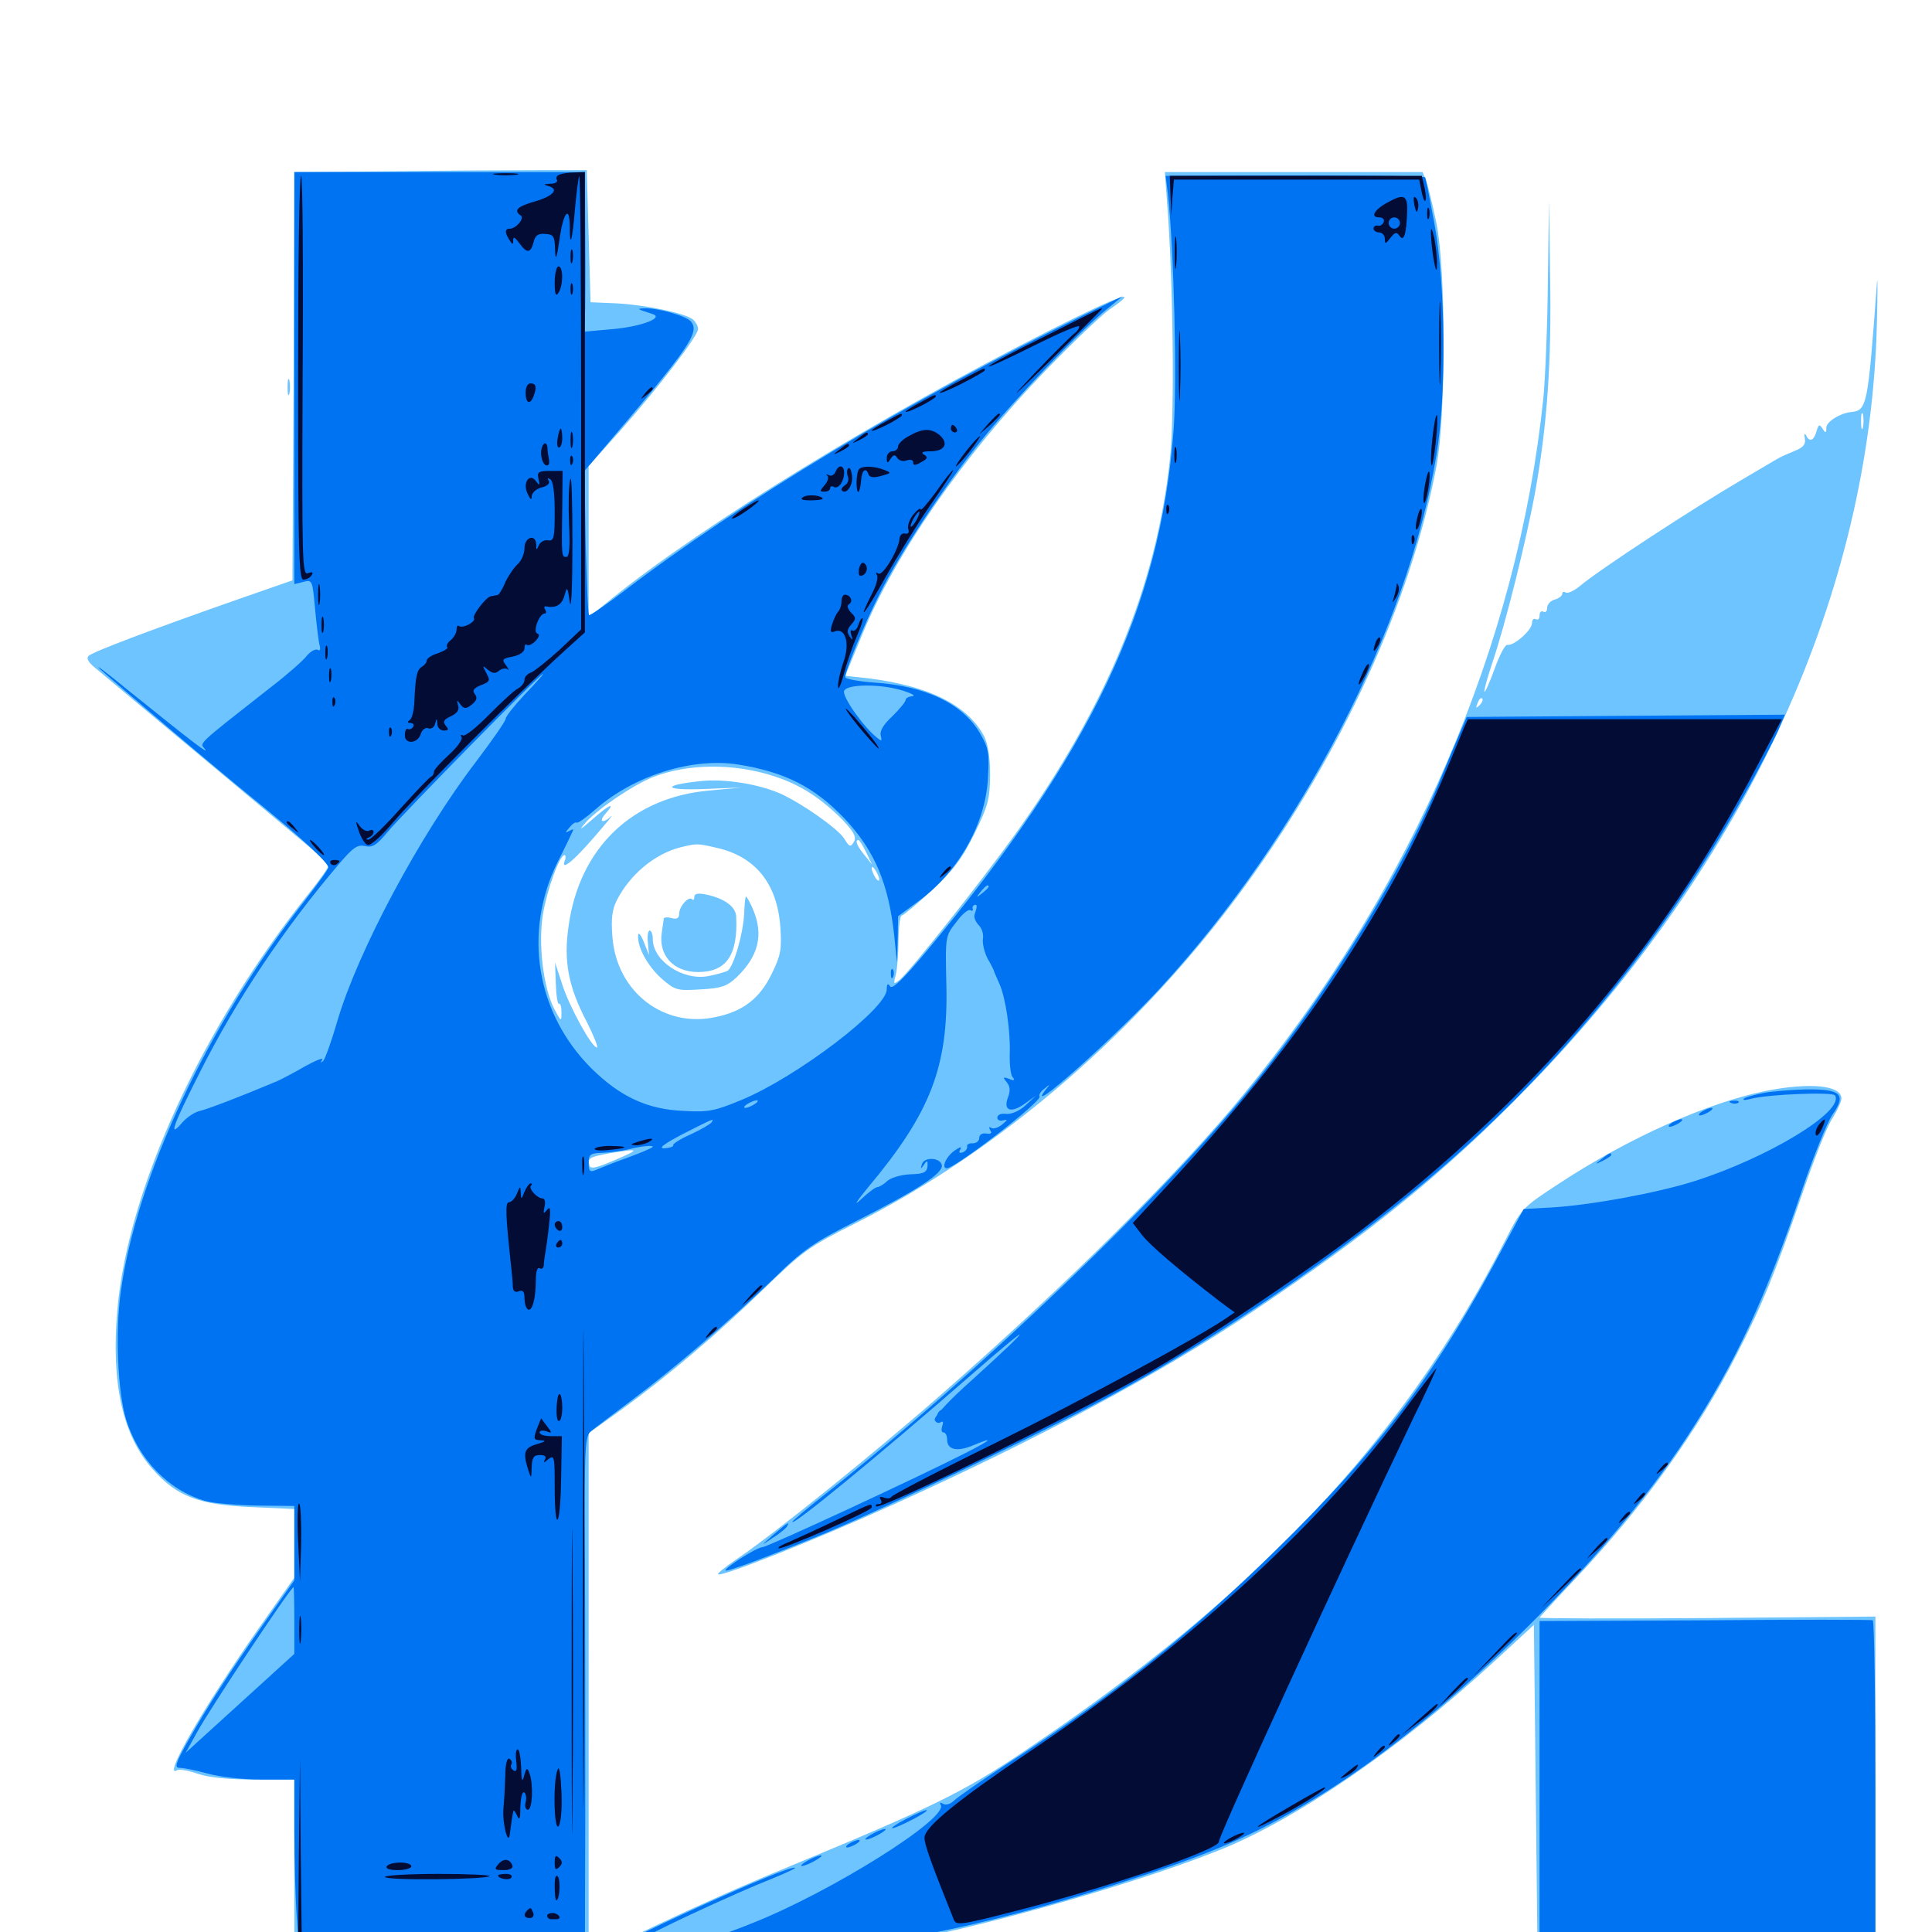 <svg xmlns="http://www.w3.org/2000/svg" viewBox="0 -1000 1000 1000">
	<path fill="#6dc4ff" d="M202.734 -911.328L152.344 -910.938L151.953 -805.273L151.367 -699.609L121.094 -689.062C77.734 -673.828 48.242 -662.695 45.898 -660.547C44.531 -659.375 45.703 -657.227 49.023 -654.492C67.188 -639.258 151.172 -569.141 159.766 -561.914C165.234 -557.227 169.922 -552.539 169.922 -551.758C169.922 -550.781 165.43 -544.531 159.961 -537.695C104.688 -468.555 66.211 -384.766 60.742 -322.07C57.422 -284.18 63.477 -256.836 79.102 -239.453C91.602 -225.391 102.93 -221.094 130.469 -219.922L152.344 -218.945V-201.172V-183.398L133.789 -157.031C104.883 -115.625 83.594 -78.711 91.797 -83.789C92.773 -84.375 97.656 -83.594 102.539 -81.836C108.398 -79.883 118.555 -78.906 131.836 -78.906H152.344V-33.008V12.891H228.516H304.688V-122.656V-258.203L321.875 -270.508C347.07 -288.867 371.289 -309.57 395.508 -333.008C415.43 -352.344 418.945 -354.883 442.383 -366.602C518.164 -404.688 591.016 -467.773 644.727 -541.797C694.727 -610.547 730.273 -688.477 743.555 -758.984C748.438 -785.156 748.438 -859.766 743.555 -884.18C741.602 -893.555 739.258 -903.516 738.281 -906.055L736.328 -910.938H669.727H602.93L604.102 -894.922C607.227 -855.469 608.008 -786.328 605.664 -763.477C598.828 -697.07 573.047 -634.57 525 -567.578C506.836 -542.383 471.094 -497.461 465.82 -492.969C462.5 -490.234 462.305 -490.43 463.672 -495.508C464.453 -498.633 465.039 -506.641 465.039 -513.672C465.234 -520.508 465.82 -526.172 466.797 -526.172C467.578 -526.172 474.609 -532.031 482.227 -539.062C493.164 -549.219 497.852 -555.273 504.297 -568.359C511.523 -583.008 512.305 -586.328 512.5 -598.828C512.5 -608.203 511.328 -615.039 509.375 -618.945C500.195 -636.133 478.125 -646.289 442.969 -649.609L437.5 -650.195L446.094 -671.094C463.086 -712.891 498.633 -764.062 540.82 -807.812C554.688 -822.266 569.727 -836.523 574.023 -839.648C591.211 -851.367 580.273 -847.656 543.555 -829.102C457.227 -785.547 364.453 -728.711 316.992 -690.43L304.688 -680.469V-719.727V-758.789L321.289 -777.344C340.82 -799.414 361.328 -826.172 361.328 -829.688C361.328 -831.25 360.156 -833.203 358.789 -834.57C354.688 -837.891 334.18 -842.188 319.336 -842.969L305.664 -843.555L304.688 -877.734L303.711 -911.914H278.32C264.453 -911.914 230.273 -911.719 202.734 -911.328ZM401.172 -598.047C414.453 -593.75 425.391 -586.523 436.328 -575.391C441.992 -569.336 443.359 -566.797 441.992 -564.258C440.234 -561.328 439.648 -561.523 436.914 -566.016C433.398 -571.289 415.625 -583.789 404.297 -589.062C392.969 -594.141 375 -597.07 362.695 -595.703C342.188 -593.555 343.164 -590.82 364.258 -591.602L383.789 -592.383L367.188 -590.82C327.148 -587.305 300 -561.133 294.336 -520.898C291.602 -502.734 294.141 -489.258 303.711 -471.094C307.422 -463.672 309.766 -457.812 308.984 -457.812C306.25 -457.812 294.727 -478.906 291.016 -490.43L287.305 -501.758L287.695 -490.625C287.891 -484.57 288.672 -480.078 289.258 -480.469C290.039 -480.859 290.625 -478.906 290.625 -475.977C290.625 -470.898 290.43 -471.094 286.914 -477.734C281.055 -489.062 278.516 -511.914 281.055 -526.953C283.203 -539.648 289.648 -557.422 292.188 -557.422C292.773 -557.422 292.969 -556.055 292.383 -554.688C290.039 -548.828 296.484 -553.906 307.617 -566.797C313.867 -574.023 317.773 -578.711 316.406 -577.539C311.914 -573.438 309.57 -574.609 313.477 -578.906C319.141 -585.352 315.039 -583.398 306.25 -575.586C300.391 -570.508 299.414 -569.922 302.734 -573.828C308.984 -581.055 327.539 -593.555 337.695 -597.656C355.859 -604.883 380.273 -605.078 401.172 -598.047ZM390.039 -589.453C390.82 -590.039 389.648 -590.625 387.5 -590.43C385.352 -590.43 384.766 -589.844 386.328 -589.258C387.695 -588.672 389.453 -588.867 390.039 -589.453ZM448.242 -558.984L451.367 -552.539L447.461 -557.422C443.555 -562.109 442.383 -565.234 444.336 -565.234C444.727 -565.234 446.68 -562.305 448.242 -558.984ZM371.094 -561.133C391.016 -556.641 402.344 -542.578 403.906 -520.117C404.688 -508.398 404.102 -505.469 399.414 -495.898C393.359 -483.398 384.766 -476.562 370.703 -473.633C343.75 -467.578 319.141 -486.523 316.992 -515.039C316.211 -524.414 316.797 -529.102 319.336 -534.18C326.172 -547.461 339.062 -558.203 352.539 -561.523C360.742 -563.477 361.133 -563.477 371.094 -561.133ZM455.078 -544.727C455.078 -543.75 454.102 -544.141 453.125 -545.703C452.148 -547.266 451.172 -549.609 451.172 -550.586C451.172 -551.758 452.148 -551.172 453.125 -549.609C454.102 -548.047 455.078 -545.898 455.078 -544.727ZM318.359 -399.609C308.398 -395.312 305.469 -394.727 305.078 -396.875C304.102 -400.586 305.078 -401.172 315.82 -403.125C331.25 -405.664 331.641 -405.273 318.359 -399.609ZM359.375 -535.742C359.375 -534.375 358.789 -533.789 358.203 -534.57C356.445 -536.328 351.562 -530.859 351.562 -527.148C351.562 -524.805 350.391 -524.023 347.656 -524.805C345.508 -525.391 343.75 -525.195 343.555 -524.609C343.555 -523.828 342.969 -520.703 342.578 -517.578C340.625 -505.664 348.438 -496.875 361.328 -496.875C375.977 -496.875 382.031 -505.664 381.055 -525.586C380.859 -530.664 375 -534.961 365.82 -536.914C361.328 -537.891 359.375 -537.5 359.375 -535.742ZM385.156 -526.758C384.57 -516.211 379.688 -499.609 376.562 -497.461C375.195 -496.875 370.703 -495.508 366.406 -494.727C353.32 -492.383 337.891 -502.734 337.891 -513.867C337.891 -516.406 337.109 -518.359 336.328 -518.359C335.352 -518.359 334.961 -515.43 335.352 -512.109L335.938 -505.664L333.203 -512.5C331.641 -516.406 330.273 -517.773 330.273 -515.82C329.883 -509.57 335.352 -499.805 342.578 -493.359C349.414 -487.5 350.391 -487.109 362.5 -487.891C373.438 -488.477 376.172 -489.453 381.25 -494.141C392.578 -505.078 395.312 -516.016 389.844 -529.102C388.281 -532.812 386.523 -535.938 386.133 -535.938C385.742 -535.938 385.352 -531.836 385.156 -526.758ZM801.172 -854.297C800.977 -831.25 799.805 -803.906 798.828 -793.75C785.547 -666.406 731.25 -540.039 643.359 -433.203C610.547 -393.164 551.953 -334.961 488.867 -279.688C452.93 -248.047 400 -205.469 381.25 -192.969C375.586 -189.062 371.094 -185.547 371.68 -185.156C373.242 -183.594 422.07 -202.93 462.891 -221.484C538.281 -255.664 600.586 -289.062 648.047 -320.898C709.57 -362.109 748.047 -393.359 791.016 -437.5C904.688 -554.297 968.164 -693.164 971.484 -832.812C971.875 -849.414 971.875 -858.789 971.484 -853.32C966.797 -789.648 966.406 -787.5 958.008 -786.719C952.344 -786.133 945.312 -781.641 945.312 -778.711C945.312 -775.781 944.922 -775.586 943.359 -778.125C941.797 -780.664 941.211 -780.273 940.234 -776.758C938.867 -771.875 936.523 -770.898 934.766 -774.805C933.984 -775.977 933.789 -775.391 934.18 -773.047C934.766 -770.117 933.398 -768.359 928.906 -766.602C925.586 -765.234 921.484 -763.477 919.922 -762.5C918.359 -761.523 909.961 -756.641 901.367 -751.562C875.781 -736.523 827.93 -705.273 817.773 -696.68C814.648 -694.141 811.328 -692.578 810.352 -693.359C809.375 -693.945 808.594 -693.555 808.594 -692.578C808.594 -691.602 806.836 -690.234 804.688 -689.648C802.539 -689.062 800.781 -687.109 800.781 -685.352C800.781 -683.594 800 -682.812 798.828 -683.398C797.852 -683.984 796.875 -683.203 796.875 -681.445C796.875 -679.688 796.094 -678.906 794.922 -679.492C793.945 -680.078 792.969 -679.297 792.969 -677.539C792.969 -673.828 783.594 -665.625 780.273 -666.211C779.102 -666.602 776.172 -660.938 773.633 -653.906C771.094 -646.875 768.75 -641.602 768.359 -641.992C767.969 -642.383 769.727 -648.828 772.266 -656.445C779.102 -676.367 790.234 -721.094 794.727 -746.094C800.781 -779.883 803.125 -812.891 802.344 -856.25L801.758 -896.289ZM964.258 -778.711C963.672 -776.758 963.281 -778.32 963.281 -782.031C963.281 -785.742 963.672 -787.305 964.258 -785.547C964.648 -783.594 964.648 -780.469 964.258 -778.711ZM765.82 -634.961C763.867 -633.203 763.672 -633.398 764.844 -636.133C765.43 -638.086 766.602 -639.062 767.188 -638.477C767.773 -637.891 767.188 -636.328 765.82 -634.961ZM778.906 -630.273C781.836 -630.664 778.906 -631.055 772.461 -631.055C766.016 -631.055 763.672 -630.664 767.188 -630.273C770.703 -629.883 775.977 -629.883 778.906 -630.273ZM148.828 -799.609C148.828 -795.898 149.219 -794.336 149.805 -796.289C150.195 -798.047 150.195 -801.172 149.805 -803.125C149.219 -804.883 148.828 -803.32 148.828 -799.609ZM914.062 -435.352C883.984 -429.297 843.164 -411.133 807.422 -387.695C787.695 -374.805 787.695 -374.805 778.711 -357.227C726.172 -254.688 650.586 -174.414 531.25 -94.336C498.633 -72.266 482.422 -64.453 406.836 -33.203C363.867 -15.625 306.641 11.523 306.641 14.258C306.641 16.211 397.266 13.086 426.367 9.961C441.211 8.398 460.938 5.664 470.312 4.102C513.281 -3.906 589.844 -25.781 630.664 -42.188C670.312 -57.812 724.414 -94.922 773.438 -140.039L793.945 -158.984L794.922 -70.703L795.898 17.773L883.398 18.359L970.703 18.75V-72.266V-163.281L883.789 -162.5C835.938 -162.109 796.875 -162.305 796.875 -162.695C796.875 -162.891 804.883 -171.68 814.648 -182.031C850 -219.336 878.516 -258.984 898.828 -298.828C912.109 -324.414 918.945 -341.406 933.008 -382.617C938.867 -399.805 945.703 -417.188 948.438 -421.094C950.977 -425.195 953.125 -429.883 953.125 -431.445C953.125 -438.281 936.719 -439.844 914.062 -435.352Z"/>
	<path fill="#0073f3" d="M152.344 -804.297V-697.656L157.031 -698.828C161.719 -700 161.719 -699.609 163.086 -684.766C163.867 -676.562 164.844 -668.164 165.43 -666.016C166.016 -663.867 165.625 -662.891 164.453 -663.672C163.281 -664.258 160.742 -662.891 158.789 -660.547C156.836 -658.008 148.633 -650.781 140.234 -644.336C101.172 -613.672 103.32 -615.625 106.055 -612.305C108.398 -609.18 100.195 -615.43 66.016 -642.969C55.078 -651.953 48.633 -656.836 51.758 -653.711C60.352 -645.898 114.844 -599.609 135.742 -582.812C156.055 -566.211 169.922 -553.516 169.922 -550.977C169.922 -550 164.258 -542.188 157.422 -533.398C107.422 -469.336 70.508 -390.625 62.5 -331.25C59.57 -310.156 60.938 -279.688 65.234 -265.43C71.68 -244.531 87.305 -228.516 106.445 -223.047C110.742 -221.875 122.852 -220.898 133.398 -220.703L152.344 -220.508V-201.172V-182.031L136.914 -160.156C118.75 -134.375 106.836 -115.82 96.875 -98.047C90.625 -86.914 90.234 -84.961 93.164 -84.961C95.117 -84.961 101.562 -83.594 107.422 -82.031C113.477 -80.273 125.586 -78.906 135.156 -78.906H152.344V-52.148C152.344 -37.305 152.93 -16.602 153.711 -6.25L154.883 12.891H228.906H302.734L302.93 -61.914C302.93 -102.93 302.93 -163.477 302.734 -196.484C302.539 -252.148 302.734 -256.641 306.055 -259.375C308.008 -260.938 317.578 -268.164 327.148 -275.391C349.414 -291.992 378.906 -317.383 400.977 -338.672C415.43 -352.93 421.484 -357.031 441.992 -367.383C474.805 -383.984 488.086 -392.578 487.5 -396.875C486.719 -400.977 478.125 -401.367 477.148 -397.266C476.367 -394.727 476.562 -394.727 478.32 -397.266C479.883 -399.609 480.273 -399.414 480.078 -396.289C479.688 -393.164 478.125 -392.383 471.289 -392.188C466.406 -391.992 461.133 -390.43 459.18 -388.672C457.422 -386.914 454.883 -385.547 454.102 -385.547C453.125 -385.547 449.219 -382.617 445.508 -379.102C441.602 -375.391 443.164 -377.93 449.414 -385.547C481.641 -424.023 490.82 -447.852 489.844 -490.039C489.258 -515.43 489.258 -515.43 494.922 -522.656C497.852 -526.758 501.172 -529.492 502.148 -528.906C503.125 -528.32 503.711 -528.516 503.516 -529.492C503.125 -530.273 503.516 -531.25 504.492 -531.641C505.859 -532.031 505.859 -530.664 504.492 -526.758C503.906 -525.391 504.883 -523.047 506.445 -521.289C508.203 -519.727 509.18 -516.406 508.789 -514.258C508.398 -511.914 509.375 -507.422 511.133 -503.906C513.086 -500.586 514.648 -497.461 514.648 -496.875C514.844 -496.289 516.016 -493.75 517.188 -491.016C520.508 -483.984 523.047 -466.211 522.656 -454.883C522.461 -449.609 523.047 -443.945 524.023 -442.578C525.586 -440.82 525 -440.43 522.266 -441.602C519.141 -442.773 518.945 -442.383 521.094 -439.844C522.852 -437.695 523.047 -435.352 521.68 -431.836C519.141 -425 523.438 -423.633 530.664 -428.906L536.133 -432.812L530.859 -427.93C527.734 -425 523.633 -423.242 520.898 -423.438C518.164 -423.828 516.211 -423.047 516.211 -421.484C516.211 -420.312 517.578 -419.531 519.336 -420.117C521.68 -420.703 521.484 -420.312 518.75 -417.969C516.797 -416.406 514.258 -415.43 513.086 -416.211C511.914 -416.992 511.719 -416.406 512.5 -415.039C513.672 -413.477 512.891 -412.891 510.547 -413.281C508.398 -413.672 506.836 -412.695 506.836 -410.938C506.836 -409.375 505.273 -408.203 503.516 -408.203C501.562 -408.398 500.391 -407.617 500.586 -406.641C500.781 -405.469 499.805 -404.102 498.242 -403.516C496.484 -402.93 496.094 -403.516 497.07 -405.078C498.047 -406.641 496.875 -406.445 494.141 -404.492C489.648 -401.367 487.109 -395.312 490.039 -395.312C494.531 -395.312 539.453 -430.078 538.086 -432.422C537.5 -433.203 538.672 -435.156 540.625 -436.523C543.555 -439.062 543.75 -438.867 541.211 -435.938C529.102 -420.312 577.734 -463.672 601.172 -489.258C673.633 -568.359 728.516 -674.414 743.359 -763.672C748.828 -795.703 748.242 -853.32 742.383 -884.57C740.039 -897.266 737.891 -908.008 737.695 -908.203C736.914 -908.984 695.312 -909.375 649.805 -909.18L603.32 -908.984L604.492 -899.805C607.617 -871.289 609.375 -802.148 607.422 -776.953C600.391 -685.156 564.844 -610.156 479.883 -508.008C467.383 -492.969 461.719 -487.695 460.742 -489.453C459.57 -491.211 458.984 -490.82 458.984 -487.891C458.984 -477.93 412.5 -442.578 383.789 -430.664C370.117 -425 366.797 -424.219 353.711 -425C334.961 -425.781 320.898 -432.422 306.055 -447.07C277.539 -475.586 270.703 -517.188 288.477 -553.516C292.578 -561.523 296.094 -568.945 296.484 -569.922C297.07 -570.898 296.289 -570.898 294.727 -569.922C292.383 -568.75 292.383 -568.945 294.727 -571.68C296.289 -573.633 297.852 -574.609 298.438 -574.219C298.828 -573.633 303.32 -576.758 308.203 -581.055C328.125 -598.633 358.398 -608.008 382.031 -604.297C406.445 -600.391 421.484 -592.578 436.914 -576.562C452.734 -559.766 459.961 -542.773 462.891 -515.43L464.258 -501.758L464.648 -513.867L464.844 -525.781L474.414 -532.812C495.508 -547.852 509.961 -572.852 511.328 -596.875C512.109 -610.352 511.719 -612.695 507.227 -620.508C498.242 -635.742 479.297 -644.922 452.734 -646.68C444.336 -647.266 437.5 -648.633 437.5 -649.414C437.5 -652.93 447.07 -676.367 455.078 -692.188C465.82 -713.867 488.672 -748.242 507.812 -771.875C524.414 -792.578 558.398 -828.125 572.266 -839.453L581.055 -846.68L562.5 -837.695C470.898 -792.969 383.203 -740.234 322.07 -693.359C313.086 -686.523 305.273 -681.25 304.883 -681.641C304.297 -682.031 303.711 -699.023 303.125 -719.336L302.539 -756.25L311.328 -766.602C357.227 -820.508 362.305 -827.93 357.617 -833.594C355.078 -836.523 340.625 -840.625 333.594 -840.43C329.297 -840.234 329.688 -840.039 337.695 -837.5C343.945 -835.547 332.227 -831.055 317.578 -829.688L302.344 -828.32L302.734 -834.961C302.93 -838.672 303.125 -857.227 302.93 -876.367L302.734 -910.938H227.539H152.344ZM271.68 -640.625C266.211 -634.766 261.719 -629.102 261.719 -627.93C261.719 -626.758 254.883 -616.992 246.484 -605.859C217.188 -567.578 185.156 -507.422 174.609 -471.484C171.68 -461.328 168.359 -452.148 167.383 -450.977C166.016 -449.609 165.82 -449.805 166.797 -451.562C167.578 -452.734 163.477 -451.172 157.812 -448.047C152.148 -444.727 145.703 -441.406 143.555 -440.43C123.633 -432.031 107.617 -425.977 103.516 -425C100.781 -424.414 96.68 -421.68 94.336 -418.945C87.109 -410.547 89.062 -416.602 103.32 -444.727C122.266 -482.422 147.07 -519.531 175.586 -552.93C182.812 -561.523 185.156 -562.891 188.867 -562.109C192.773 -561.133 194.922 -562.5 200.586 -569.336C208.203 -578.516 279.492 -651.172 281.055 -651.172C281.445 -651.172 277.344 -646.484 271.68 -640.625ZM467.773 -642.383C472.07 -641.016 474.023 -639.844 472.266 -639.648C470.312 -639.453 468.75 -638.672 468.75 -637.695C468.75 -636.719 465.625 -633.008 461.914 -629.297C457.422 -625.195 455.273 -621.68 455.859 -619.336C456.641 -616.211 456.25 -616.211 453.711 -618.359C446.68 -624.023 435.742 -639.648 436.914 -642.383C438.281 -646.094 456.641 -646.094 467.773 -642.383ZM511.719 -541.016C511.719 -540.625 510.156 -539.062 508.398 -537.695C505.273 -535.156 505.078 -535.352 507.617 -538.477C510.156 -541.602 511.719 -542.578 511.719 -541.016ZM390.625 -428.516C389.062 -427.539 386.914 -426.562 385.742 -426.562C384.766 -426.562 385.156 -427.539 386.719 -428.516C388.281 -429.492 390.625 -430.469 391.602 -430.469C392.773 -430.469 392.188 -429.492 390.625 -428.516ZM380.859 -424.609C382.422 -425.586 383.008 -426.562 381.836 -426.562C380.859 -426.562 378.516 -425.586 376.953 -424.609C375.391 -423.633 375 -422.656 375.977 -422.656C377.148 -422.656 379.297 -423.633 380.859 -424.609ZM368.359 -419.141C367.969 -418.359 363.086 -415.43 357.617 -412.891C352.148 -410.547 348.047 -407.812 348.438 -407.227C348.828 -406.641 346.875 -405.859 344.141 -405.664C340.43 -405.469 343.164 -407.617 353.516 -413.086C369.727 -421.289 369.727 -421.289 368.359 -419.141ZM337.695 -406.25C337.305 -405.664 331.25 -403.125 324.219 -400.586C317.188 -398.047 309.961 -395.117 308.203 -394.336C305.273 -393.164 304.688 -393.945 304.688 -398.047C304.688 -402.539 305.469 -403.125 312.109 -403.32C316.016 -403.516 322.07 -404.297 325.195 -405.078C332.031 -406.836 338.867 -407.422 337.695 -406.25ZM495.117 -401.172C496.68 -403.516 495.898 -403.516 492.188 -401.172C490.43 -400 490.234 -399.219 491.602 -399.219C492.773 -399.219 494.531 -400.195 495.117 -401.172ZM152.344 -161.133V-143.945L124.219 -118.359L96.094 -92.773L101.953 -103.32C108.398 -115.234 150.195 -178.125 151.953 -178.516C152.148 -178.516 152.344 -170.703 152.344 -161.133ZM755.859 -621.094C753.906 -616.602 749.414 -606.055 745.898 -597.461C726.562 -550.391 689.648 -489.648 650.977 -441.406C604.492 -383.203 507.812 -290.43 428.32 -227.539C418.359 -219.727 410.156 -212.891 410.156 -212.305C410.156 -209.961 454.688 -246.484 501.953 -287.695C535.938 -317.383 536.523 -316.016 502.93 -285.547C491.406 -275.391 483.203 -266.406 483.789 -265.039C484.375 -263.672 485.742 -263.086 486.914 -263.867C488.086 -264.648 488.477 -263.867 487.695 -261.914C487.109 -259.961 487.305 -258.594 488.281 -258.594C489.453 -258.594 490.234 -256.836 490.234 -254.883C490.234 -249.609 495.312 -248.438 503.32 -251.758C515.039 -256.641 513.477 -254.883 500 -248.047C475.977 -235.742 397.656 -199.414 394.727 -199.219C391.406 -199.023 374.414 -188.086 375.586 -187.109C376.367 -186.328 399.219 -194.922 426.758 -206.25C459.57 -219.922 548.047 -262.5 580.859 -280.859C632.031 -308.984 691.992 -350 737.305 -387.891C802.344 -441.992 859.766 -511.523 902.344 -587.695C910.156 -601.367 917.969 -616.602 920.117 -621.289L923.828 -630.078L841.602 -629.492L759.18 -628.906ZM488.281 -268.359C488.281 -269.531 487.891 -270.312 487.5 -270.312C486.914 -270.312 485.938 -269.531 485.352 -268.359C484.766 -267.383 485.156 -266.406 486.133 -266.406C487.305 -266.406 488.281 -267.383 488.281 -268.359ZM461.133 -495.703C461.133 -493.555 461.719 -492.969 462.305 -494.531C462.891 -495.898 462.695 -497.656 462.109 -498.242C461.523 -499.023 460.938 -497.852 461.133 -495.703ZM912.305 -434.18C907.617 -433.203 903.125 -432.031 902.539 -431.25C901.953 -430.469 903.516 -430.469 906.25 -431.25C915.039 -433.594 948.633 -434.961 949.805 -433.008C954.883 -424.805 915.234 -400.781 877.148 -388.672C858.203 -382.617 823.242 -376.172 802.93 -375L788.672 -374.219L779.102 -356.445C743.945 -289.844 714.844 -250.781 659.766 -197.07C616.211 -154.297 575.391 -121.875 520.508 -86.523C507.617 -78.125 495.508 -69.727 493.75 -67.969C491.992 -66.211 489.453 -65.43 488.086 -66.406C486.719 -67.188 486.133 -66.992 486.914 -65.82C491.211 -58.984 430.469 -20.898 389.648 -4.688C362.5 6.25 344.141 10.938 330.273 10.742L317.383 10.547L344.336 -2.734C359.375 -10.156 380.664 -19.727 391.797 -24.414C403.125 -28.906 411.914 -32.812 411.523 -33.203C409.375 -35.547 316.016 7.031 309.57 13.086C307.422 15.234 360.156 13.867 406.25 10.742C462.109 7.031 518.75 -5.078 589.453 -28.516C631.836 -42.383 653.125 -52.148 684.57 -71.484C749.609 -111.914 830.664 -191.211 873.438 -256.641C898.242 -294.531 914.062 -328.32 932.812 -384.375C938.672 -401.562 945.703 -418.945 948.438 -423.047C955.859 -433.594 952.93 -436.328 934.766 -436.133C927.148 -435.938 916.992 -435.156 912.305 -434.18ZM896.094 -429.102C894.531 -429.688 895.117 -430.273 897.266 -430.273C899.414 -430.469 900.586 -429.883 899.805 -429.297C899.219 -428.711 897.461 -428.516 896.094 -429.102ZM880.859 -424.609C879.297 -423.633 878.906 -422.656 879.883 -422.656C881.055 -422.656 883.203 -423.633 884.766 -424.609C886.328 -425.586 886.914 -426.562 885.742 -426.562C884.766 -426.562 882.422 -425.586 880.859 -424.609ZM865.234 -418.75C863.672 -417.773 863.281 -416.797 864.258 -416.797C865.43 -416.797 867.578 -417.773 869.141 -418.75C870.703 -419.727 871.289 -420.703 870.117 -420.703C869.141 -420.703 866.797 -419.727 865.234 -418.75ZM828.906 -400C825.391 -397.266 825.391 -397.07 829.688 -399.219C832.031 -400.391 833.984 -401.758 833.984 -402.148C833.984 -403.711 833.008 -403.32 828.906 -400ZM400.391 -205.664C393.555 -199.609 393.555 -199.609 399.805 -203.906C403.32 -206.055 406.641 -208.789 407.227 -209.766C409.18 -212.891 407.617 -211.914 400.391 -205.664ZM882.422 -161.328L796.875 -160.938V-71.484V17.773L883.789 17.188L970.703 16.797V-72.07C970.703 -120.703 970.117 -160.938 969.336 -161.328C968.359 -161.719 929.297 -161.719 882.422 -161.328ZM468.75 -58.398C463.867 -55.859 460.938 -53.711 461.914 -53.711C463.086 -53.711 467.773 -55.859 472.656 -58.398C477.539 -60.938 480.664 -63.086 479.492 -63.086C478.516 -63.086 473.633 -60.938 468.75 -58.398ZM451.172 -50.586C448.438 -49.023 447.266 -47.852 448.242 -47.852C449.414 -47.852 452.344 -49.023 455.078 -50.586C457.812 -52.148 459.18 -53.32 458.008 -53.32C457.031 -53.32 453.906 -52.148 451.172 -50.586ZM439.453 -45.703C437.891 -44.727 437.5 -43.75 438.477 -43.75C439.648 -43.75 441.797 -44.727 443.359 -45.703C444.922 -46.68 445.508 -47.656 444.336 -47.656C443.359 -47.656 441.016 -46.68 439.453 -45.703ZM417.969 -36.914C415.234 -35.352 414.062 -34.18 415.039 -34.18C416.211 -34.18 419.141 -35.352 421.875 -36.914C424.609 -38.477 425.977 -39.648 424.805 -39.648C423.828 -39.648 420.703 -38.477 417.969 -36.914Z"/>
	<path fill="#020c35" d="M256.445 -909.57C253.32 -909.961 255.859 -910.352 261.719 -910.352C267.578 -910.352 270.117 -909.961 267.188 -909.57C264.062 -909.18 259.375 -909.18 256.445 -909.57ZM289.453 -909.57C288.281 -909.18 287.5 -907.812 288.281 -906.836C288.867 -905.859 287.305 -904.883 284.766 -904.883C281.25 -904.688 281.055 -904.492 283.789 -903.711C289.648 -902.148 286.328 -898.438 276.758 -895.703C267.773 -893.164 265.625 -891.016 269.531 -888.477C271.68 -887.109 267.188 -881.641 263.867 -881.641C261.328 -881.641 261.133 -879.688 263.672 -875.781C265.234 -873.242 265.625 -873.242 265.625 -875.781C265.625 -877.734 266.602 -877.148 268.75 -874.219C272.656 -868.75 274.609 -868.75 276.172 -874.609C276.953 -878.125 278.516 -879.297 282.227 -878.906C286.523 -878.711 287.109 -877.734 287.305 -870.898C287.5 -864.648 288.086 -865.625 289.648 -876.367C291.602 -890.43 294.922 -894.141 294.922 -882.227C294.922 -870.703 296.289 -875.586 297.656 -892.383C298.438 -900.781 299.414 -908.203 299.805 -908.789C300.391 -909.18 300.781 -856.641 300.781 -791.992V-674.219L289.648 -663.672C283.398 -658.008 276.758 -652.734 275 -651.953C273.047 -651.367 271.484 -649.609 271.484 -648.242C271.484 -646.68 269.922 -644.531 267.969 -643.555C266.016 -642.578 259.375 -636.328 252.93 -629.883C246.68 -623.438 240.625 -618.75 239.648 -619.336C238.477 -619.922 238.281 -619.531 238.867 -618.555C239.648 -617.383 236.719 -613.281 232.422 -609.375C228.125 -605.469 224.609 -601.562 224.609 -600.586C224.609 -599.609 224.023 -598.438 223.242 -598.047C222.266 -597.852 215.234 -590.234 207.227 -581.445C199.219 -572.461 191.797 -565.234 190.625 -565.43C189.258 -565.43 189.453 -566.016 191.016 -566.602C192.188 -566.992 193.359 -568.359 193.359 -569.336C193.359 -570.508 192.383 -570.703 191.211 -570.117C190.039 -569.336 187.891 -570.312 186.328 -572.266C183.984 -575.586 183.789 -575.391 185.742 -569.727C186.914 -566.406 188.867 -563.086 190.234 -562.695C191.797 -562.109 197.461 -567.188 203.711 -574.609C214.062 -586.914 270.312 -643.359 292.578 -663.477L302.734 -672.656V-791.797V-910.938L297.461 -910.742C294.336 -910.742 290.82 -910.156 289.453 -909.57ZM154.297 -804.492C154.297 -714.844 154.688 -700 157.031 -700C158.594 -700 160.547 -700.977 161.328 -702.344C162.305 -703.906 161.719 -704.102 159.375 -703.32C156.445 -702.148 156.25 -709.18 156.641 -805.469C157.031 -862.5 156.641 -908.984 155.859 -908.984C154.883 -908.984 154.297 -861.914 154.297 -804.492ZM605.859 -898.828L606.25 -888.477L606.836 -897.852L607.617 -907.031H671.094H734.57L735.742 -901.172C736.328 -897.852 737.305 -895.508 737.695 -896.094C738.281 -896.484 738.086 -899.609 737.305 -902.93L735.938 -908.984H670.703H605.469ZM718.75 -895.508C711.328 -891.602 708.984 -887.5 713.867 -887.5C715.625 -887.5 716.797 -886.328 716.211 -885.156C715.82 -883.789 714.258 -882.812 713.086 -883.203C711.914 -883.398 710.938 -882.812 710.938 -881.641C710.938 -880.664 712.305 -879.688 713.867 -879.688C715.43 -879.688 716.797 -878.125 716.797 -876.367C716.797 -873.438 717.188 -873.633 719.727 -876.953C722.07 -879.883 722.852 -880.078 724.414 -877.93C726.562 -874.609 727.93 -878.711 728.32 -889.844C728.711 -898.828 726.953 -900 718.75 -895.508ZM724.609 -884.57C724.609 -883.008 723.242 -881.641 721.68 -881.641C720.117 -881.641 718.75 -883.008 718.75 -884.57C718.75 -886.133 720.117 -887.5 721.68 -887.5C723.242 -887.5 724.609 -886.133 724.609 -884.57ZM732.031 -893.945C733.008 -889.844 733.398 -889.453 733.984 -892.188C734.375 -894.141 733.984 -896.484 732.812 -897.656C731.641 -898.828 731.445 -897.656 732.031 -893.945ZM738.672 -889.453C738.672 -886.719 739.062 -885.742 739.648 -887.109C740.039 -888.281 740.039 -890.625 739.648 -891.992C739.062 -893.164 738.672 -892.188 738.672 -889.453ZM740.625 -879.688C740.625 -876.953 741.211 -870.898 741.992 -866.016C743.164 -859.375 743.75 -858.789 743.75 -863.086C743.945 -866.406 743.164 -872.461 742.383 -876.758C741.211 -881.641 740.625 -882.812 740.625 -879.688ZM608.008 -868.945C608.008 -861.523 608.398 -858.594 608.789 -862.695C609.18 -866.602 609.18 -872.852 608.789 -876.367C608.398 -879.688 608.008 -876.562 608.008 -868.945ZM295.312 -866.992C295.312 -863.867 295.703 -862.695 296.289 -864.648C296.68 -866.406 296.68 -869.141 296.289 -870.508C295.703 -871.68 295.312 -870.312 295.312 -866.992ZM287.109 -853.906C287.109 -847.656 287.695 -846.289 289.062 -848.438C291.602 -852.344 291.602 -862.109 289.062 -862.109C288.086 -862.109 287.109 -858.398 287.109 -853.906ZM744.922 -822.07C744.922 -802.734 745.312 -795.117 745.508 -805.078C745.898 -815.039 745.898 -830.859 745.508 -840.234C745.312 -849.609 744.922 -841.406 744.922 -822.07ZM295.312 -850.391C295.312 -847.656 295.703 -846.68 296.289 -848.047C296.68 -849.219 296.68 -851.562 296.289 -852.93C295.703 -854.102 295.312 -853.125 295.312 -850.391ZM540.625 -825.781C524.609 -817.969 511.719 -810.938 511.719 -810.352C511.719 -809.766 522.266 -814.648 535.156 -821.094C548.047 -827.539 558.594 -832.031 558.594 -831.055C558.594 -829.883 557.422 -828.32 556.25 -827.539C554.883 -826.562 545.312 -817.188 535.156 -806.445C521.094 -791.602 523.242 -793.359 543.555 -813.281C558.203 -827.734 570.312 -839.844 570.312 -840.039C570.312 -840.82 571.875 -841.602 540.625 -825.781ZM610.156 -810.352C610.156 -794.336 610.547 -787.891 610.742 -796.289C611.133 -804.688 611.133 -817.773 610.742 -825.586C610.547 -833.398 610.156 -826.562 610.156 -810.352ZM497.656 -803.32C491.406 -800.195 486.328 -797.07 486.328 -796.68C486.328 -796.094 491.602 -798.242 498.047 -801.562C504.492 -804.883 509.766 -807.812 509.766 -808.398C509.766 -809.766 510.156 -809.961 497.656 -803.32ZM272.07 -796.68C272.07 -791.211 274.414 -790.234 276.172 -794.922C277.93 -799.609 277.539 -801.562 274.609 -801.562C273.047 -801.562 272.07 -799.609 272.07 -796.68ZM333.789 -796.289C331.25 -793.164 331.445 -792.969 334.57 -795.508C336.328 -796.875 337.891 -798.438 337.891 -798.828C337.891 -800.391 336.328 -799.414 333.789 -796.289ZM476.172 -791.602C472.07 -789.453 468.75 -787.305 468.75 -786.914C468.75 -786.328 472.266 -787.695 476.562 -789.844C480.859 -791.992 484.375 -794.336 484.375 -794.727C484.375 -796.094 484.375 -796.094 476.172 -791.602ZM458.594 -781.836C454.492 -779.688 451.172 -777.539 451.172 -777.148C451.172 -776.562 454.688 -777.93 458.984 -780.078C463.281 -782.227 466.797 -784.57 466.797 -784.961C466.797 -786.328 466.797 -786.328 458.594 -781.836ZM511.523 -780.664L506.836 -775.195L512.305 -779.883C517.188 -784.375 518.555 -785.938 516.992 -785.938C516.602 -785.938 514.258 -783.594 511.523 -780.664ZM741.406 -773.047C740.625 -765.82 740.43 -759.57 741.016 -759.18C741.406 -758.594 742.383 -764.062 743.164 -771.289C743.945 -778.32 744.141 -784.57 743.75 -785.156C743.164 -785.547 742.188 -780.273 741.406 -773.047ZM492.188 -778.125C492.188 -777.148 493.164 -776.172 494.336 -776.172C495.312 -776.172 495.703 -777.148 495.117 -778.125C494.531 -779.297 493.555 -780.078 492.969 -780.078C492.578 -780.078 492.188 -779.297 492.188 -778.125ZM288.672 -773.242C288.086 -770.508 288.477 -768.359 289.258 -768.359C290.234 -768.359 291.016 -770.508 291.016 -773.242C291.016 -775.977 290.625 -778.125 290.234 -778.125C289.844 -778.125 289.062 -775.977 288.672 -773.242ZM295.312 -772.266C295.312 -768.555 295.703 -766.992 296.289 -768.945C296.68 -770.703 296.68 -773.828 296.289 -775.781C295.703 -777.539 295.312 -775.977 295.312 -772.266ZM470.312 -774.219C467.188 -772.656 464.844 -770.117 464.844 -768.945C464.844 -767.578 463.477 -766.406 461.914 -766.406C460.352 -766.406 458.984 -764.844 458.984 -763.086C458.984 -760.156 459.375 -759.961 460.938 -762.5C462.5 -764.844 463.281 -764.844 464.453 -762.891C465.43 -761.523 467.578 -760.938 469.336 -761.719C471.289 -762.305 472.656 -761.914 472.656 -760.742C472.656 -758.984 473.633 -758.984 476.758 -760.742C480.078 -762.5 480.469 -763.281 478.32 -764.648C476.367 -765.82 477.539 -766.406 481.641 -766.406C489.062 -766.406 491.211 -770.508 486.328 -774.805C481.836 -778.516 477.344 -778.32 470.312 -774.219ZM444.141 -773.047C440.625 -770.312 440.625 -770.117 444.922 -772.266C447.266 -773.438 449.219 -774.805 449.219 -775.195C449.219 -776.758 448.242 -776.367 444.141 -773.047ZM500 -766.406C496.68 -762.109 494.336 -758.594 494.727 -758.594C495.312 -758.594 498.633 -762.109 501.953 -766.406C505.273 -770.703 507.617 -774.219 507.227 -774.219C506.641 -774.219 503.32 -770.703 500 -766.406ZM280.078 -765.039C280.273 -762.305 281.25 -759.57 282.617 -759.18C283.789 -758.789 284.57 -759.766 284.18 -761.914C283.789 -763.867 283.398 -766.602 283.398 -767.969C283.008 -772.852 279.883 -770.117 280.078 -765.039ZM434.375 -767.188C430.859 -764.453 430.859 -764.258 435.156 -766.406C437.5 -767.578 439.453 -768.945 439.453 -769.336C439.453 -770.898 438.477 -770.508 434.375 -767.188ZM607.812 -764.453C607.812 -760.742 608.203 -759.18 608.789 -761.133C609.18 -762.891 609.18 -766.016 608.789 -767.969C608.203 -769.727 607.812 -768.164 607.812 -764.453ZM295.117 -761.328C295.117 -759.18 295.703 -758.594 296.289 -760.156C296.875 -761.523 296.68 -763.281 296.094 -763.867C295.508 -764.648 294.922 -763.477 295.117 -761.328ZM432.422 -755.664C431.641 -754.102 430.273 -753.32 428.906 -754.102C427.734 -754.688 427.344 -754.492 428.32 -753.711C429.102 -752.734 428.32 -750.586 426.758 -748.828C424.219 -745.898 424.219 -745.508 426.758 -745.508C428.32 -745.508 429.688 -746.289 429.688 -747.266C429.688 -748.242 430.469 -748.633 431.445 -748.047C433.789 -746.484 436.914 -750.781 436.914 -755.273C436.914 -759.375 433.984 -759.766 432.422 -755.664ZM439.062 -757.617C438.281 -756.836 438.281 -754.883 438.867 -753.32C439.453 -751.758 438.867 -749.609 437.305 -748.828C435.938 -747.852 435.156 -746.68 435.742 -746.094C438.086 -743.75 441.602 -748.828 441.016 -753.711C440.625 -756.641 439.844 -758.398 439.062 -757.617ZM444.727 -757.227C443.945 -756.641 443.359 -753.32 443.359 -750.195C443.359 -743.164 445.117 -744.141 445.703 -751.367C446.094 -756.836 448.242 -758.398 449.609 -754.297C450.195 -752.93 452.344 -752.539 456.25 -753.711C461.328 -755.078 461.523 -755.273 458.008 -756.641C453.125 -758.789 446.289 -758.984 444.727 -757.227ZM278.711 -752.148C279.492 -748.633 279.297 -748.438 277.539 -750.781C274.219 -755.664 270.312 -750.195 273.047 -744.531C274.609 -741.211 275.195 -741.016 275.195 -743.164C275.391 -744.922 277.539 -747.07 280.273 -747.656C283.398 -748.438 284.766 -749.805 283.984 -751.172C283.203 -752.539 283.398 -752.734 284.766 -751.953C286.328 -751.172 287.109 -744.727 287.109 -735.156C287.109 -721.68 286.719 -719.922 283.789 -720.312C281.836 -720.703 279.688 -719.531 278.906 -717.773C277.734 -715.039 277.539 -715.039 277.539 -718.164C277.344 -723.828 271.484 -722.07 271.484 -716.406C271.484 -713.477 269.922 -709.766 267.969 -708.008C266.016 -706.25 263.086 -701.953 261.523 -698.633C260.156 -695.117 258.203 -691.992 257.422 -691.992C256.445 -691.797 255.078 -691.602 254.102 -691.406C251.562 -691.016 244.141 -681.25 245.312 -679.883C245.898 -679.297 244.727 -677.93 242.578 -676.758C240.43 -675.586 238.281 -675.391 237.5 -675.977C236.914 -676.562 236.328 -675.781 236.328 -674.219C236.328 -672.461 234.961 -670.117 233.398 -668.75C231.641 -667.383 230.859 -665.82 231.445 -665.039C232.227 -664.453 229.883 -663.086 226.758 -661.914C223.438 -660.938 220.898 -659.18 220.898 -658.203C220.898 -657.227 219.922 -655.859 218.359 -654.883C215.82 -653.32 215.039 -650.195 214.453 -636.523C214.258 -632.227 213.281 -628.125 212.109 -627.344C210.742 -626.367 210.742 -625.781 212.5 -625.781C213.867 -625.781 214.453 -624.805 213.867 -623.828C213.086 -622.656 211.914 -622.266 211.133 -622.656C210.352 -623.242 209.57 -621.875 209.57 -619.727C209.18 -614.648 216.211 -614.844 217.773 -620.117C218.555 -622.461 220.312 -623.633 221.68 -623.047C223.242 -622.461 224.805 -623.633 225.195 -625.391C225.977 -628.516 226.172 -628.32 226.367 -625.391C226.367 -623.438 227.93 -621.875 229.688 -621.875C232.227 -621.875 232.422 -622.461 230.664 -624.414C229.102 -626.562 229.688 -627.539 233.398 -629.297C236.719 -630.859 237.891 -632.617 237.109 -634.961C236.328 -637.5 236.523 -637.891 237.891 -635.938C240.039 -632.812 241.406 -632.812 244.922 -635.938C246.875 -637.695 247.07 -639.258 245.703 -640.82C244.336 -642.578 245.117 -643.75 248.828 -645.312C253.516 -647.07 253.906 -647.656 251.758 -651.562C249.609 -655.664 249.609 -655.859 252.539 -653.32C255.078 -651.367 256.445 -651.172 258.398 -652.93C259.961 -654.102 261.914 -654.297 262.891 -653.516C263.672 -652.734 263.281 -653.711 261.914 -655.664C259.57 -658.594 259.961 -659.18 265.43 -660.156C269.141 -660.938 271.484 -662.695 271.484 -664.453C271.484 -666.016 272.07 -666.992 272.656 -666.211C273.438 -665.625 275.391 -666.406 277.148 -668.164C279.102 -670.312 279.492 -671.68 278.125 -672.07C275.586 -672.852 279.102 -682.422 281.836 -682.422C282.812 -682.422 282.812 -683.398 282.227 -684.375C281.445 -685.547 281.641 -686.328 282.617 -686.133C287.891 -685.156 290.82 -686.914 292.188 -691.797C293.555 -696.68 293.75 -696.484 294.922 -688.281C295.703 -683.398 296.289 -697.07 296.289 -718.555C296.289 -740.039 295.898 -755.078 295.117 -751.758C294.336 -748.633 294.141 -738.281 294.531 -728.906C295.117 -717.188 294.727 -711.719 293.164 -711.719C290.625 -711.719 290.625 -711.914 291.016 -737.5L291.211 -756.25H284.57C278.711 -756.25 277.93 -755.664 278.711 -752.148ZM484.57 -745.508C480.078 -739.453 476.562 -735.352 476.562 -736.328C476.367 -737.305 474.805 -736.133 472.656 -733.594C470.703 -731.055 469.531 -727.734 470.117 -726.172C470.703 -724.414 470.117 -723.438 468.555 -723.828C466.992 -724.219 465.82 -723.047 465.625 -721.484C465.43 -716.016 457.031 -701.758 454.688 -703.125C453.32 -703.906 453.125 -703.711 453.906 -702.344C454.688 -701.172 453.516 -696.68 451.172 -692.383C443.164 -676.562 447.656 -682.031 458.203 -700.977C464.258 -711.719 474.805 -728.711 481.641 -738.672C488.477 -748.438 493.75 -756.641 493.359 -756.641C492.773 -756.641 488.867 -751.758 484.57 -745.508ZM474.609 -731.25C473.438 -729.102 472.07 -727.344 471.484 -727.344C471.094 -727.344 471.484 -729.102 472.656 -731.25C473.828 -733.398 475.195 -735.156 475.781 -735.156C476.172 -735.156 475.781 -733.398 474.609 -731.25ZM737.5 -748.633C736.719 -744.141 736.523 -740.039 737.109 -739.648C737.5 -739.258 738.477 -742.383 739.258 -746.875C740.039 -751.367 740.234 -755.273 739.648 -755.859C739.258 -756.445 738.281 -753.125 737.5 -748.633ZM415.82 -742.773C418.164 -744.336 425.781 -743.555 425.781 -741.797C425.781 -741.406 422.852 -741.016 419.531 -741.016C415.039 -741.016 413.867 -741.602 415.82 -742.773ZM385.352 -736.914C378.516 -732.617 376.367 -729.688 382.422 -733.008C386.719 -735.547 393.75 -740.82 392.578 -741.016C391.992 -741.016 388.672 -739.062 385.352 -736.914ZM603.711 -735.938C603.711 -733.789 604.297 -733.203 604.883 -734.766C605.469 -736.133 605.273 -737.891 604.688 -738.477C604.102 -739.258 603.516 -738.086 603.711 -735.938ZM733.594 -732.031C732.812 -729.297 732.617 -726.562 733.008 -725.977C733.594 -725.586 734.57 -727.539 735.156 -730.469C735.938 -733.203 736.133 -735.938 735.742 -736.523C735.156 -736.914 734.18 -734.961 733.594 -732.031ZM730.664 -720.312C730.664 -718.164 731.25 -717.578 731.836 -719.141C732.422 -720.508 732.227 -722.266 731.641 -722.852C731.055 -723.633 730.469 -722.461 730.664 -720.312ZM444.727 -706.055C444.141 -703.711 444.531 -701.953 445.312 -701.953C448.242 -701.953 449.805 -706.055 447.656 -708.203C446.484 -709.375 445.508 -708.594 444.727 -706.055ZM164.648 -692.188C164.648 -687.305 165.039 -685.352 165.43 -687.891C165.82 -690.234 165.82 -694.141 165.43 -696.68C165.039 -699.023 164.648 -697.07 164.648 -692.188ZM722.852 -696.68C722.656 -695.508 722.07 -692.773 721.484 -690.82C720.508 -687.5 720.508 -687.5 722.656 -690.82C723.828 -692.773 724.414 -695.312 723.828 -696.68C723.242 -698.438 722.852 -698.438 722.852 -696.68ZM435.547 -688.672C435.547 -686.719 434.766 -684.375 433.789 -683.398C432.812 -682.227 431.445 -679.297 430.664 -676.758C429.492 -673.047 429.883 -672.266 432.227 -673.242C437.695 -675.195 440.039 -666.797 436.523 -657.227C434.961 -652.539 433.594 -646.875 433.789 -644.531C433.789 -642.383 435.156 -645.117 436.719 -650.977C438.281 -656.836 441.211 -665.43 443.359 -670.312C445.508 -675.195 446.875 -679.492 446.484 -679.883C446.094 -680.469 445.117 -678.906 444.336 -676.758C443.75 -674.414 442.188 -673.047 441.211 -673.633C440.234 -674.219 440.039 -673.242 440.625 -671.289C441.602 -668.359 441.406 -668.359 439.648 -670.703C438.281 -672.852 438.477 -674.414 440.625 -676.758C443.164 -679.688 443.164 -680.273 440.43 -683.008C438.672 -684.961 438.281 -686.523 439.453 -687.305C441.797 -688.672 440.234 -692.188 437.305 -692.188C436.328 -692.188 435.547 -690.625 435.547 -688.672ZM166.406 -676.562C166.406 -672.852 166.797 -671.289 167.383 -673.242C167.773 -675 167.773 -678.125 167.383 -680.078C166.797 -681.836 166.406 -680.273 166.406 -676.562ZM712.109 -667.773C710.352 -662.695 710.742 -661.523 713.086 -665.43C714.258 -667.383 714.844 -669.531 714.258 -669.922C713.867 -670.508 712.891 -669.531 712.109 -667.773ZM168.359 -661.914C168.359 -658.789 168.75 -657.617 169.336 -659.57C169.727 -661.328 169.727 -664.062 169.336 -665.43C168.75 -666.602 168.359 -665.234 168.359 -661.914ZM705.469 -652.148C702.148 -644.922 702.734 -643.359 706.25 -649.805C708.008 -652.93 708.984 -655.859 708.398 -656.25C708.008 -656.641 706.641 -654.883 705.469 -652.148ZM170.312 -650.195C170.312 -647.07 170.703 -645.898 171.289 -647.852C171.68 -649.609 171.68 -652.344 171.289 -653.711C170.703 -654.883 170.312 -653.516 170.312 -650.195ZM172.07 -636.328C172.07 -634.18 172.656 -633.594 173.242 -635.156C173.828 -636.523 173.633 -638.281 173.047 -638.867C172.461 -639.648 171.875 -638.477 172.07 -636.328ZM439.258 -630.664C441.406 -627.539 446.484 -621.289 450.391 -616.992C455.078 -611.719 456.055 -611.133 453.516 -615.039C451.172 -618.359 446.094 -624.414 442.383 -628.711C437.5 -633.984 436.523 -634.57 439.258 -630.664ZM757.812 -623.438C740.234 -580.273 729.492 -557.812 713.281 -530.078C684.18 -480.273 649.805 -435.156 600.781 -382.617L586.328 -366.992L590.82 -361.133C594.727 -355.859 609.766 -342.969 631.641 -326.172L639.062 -320.703L634.766 -317.773C621.289 -308.398 562.305 -276.367 515.625 -253.32C486.133 -238.867 461.719 -226.172 461.328 -225.195C460.938 -224.414 459.375 -224.219 457.617 -224.805C455.469 -225.586 454.883 -225.195 455.859 -223.828C456.641 -222.461 456.25 -221.484 454.883 -221.484C453.516 -221.484 452.93 -221.094 453.516 -220.312C455.664 -218.359 555.664 -267.383 595.703 -290.234C622.07 -305.273 674.414 -340.43 703.32 -362.305C793.359 -430.859 860.352 -509.18 909.57 -603.711L922.266 -627.734H841.016H759.766ZM201.367 -620.703C201.367 -618.555 201.953 -617.969 202.539 -619.531C203.125 -620.898 202.93 -622.656 202.344 -623.242C201.758 -624.023 201.172 -622.852 201.367 -620.703ZM148.438 -574.219C148.438 -573.828 150 -572.266 151.953 -570.898C154.883 -568.359 155.078 -568.555 152.539 -571.68C150 -574.805 148.438 -575.781 148.438 -574.219ZM163.086 -561.328C165.039 -559.18 166.992 -557.422 167.578 -557.422C168.164 -557.422 166.992 -559.18 165.039 -561.328C163.086 -563.477 161.133 -565.234 160.547 -565.234C159.961 -565.234 161.133 -563.477 163.086 -561.328ZM171.094 -553.125C170.508 -554.102 171.289 -554.883 172.852 -554.883C176.172 -554.883 176.562 -554.297 174.023 -552.539C173.047 -551.953 171.68 -552.148 171.094 -553.125ZM488.086 -548.242C485.547 -545.117 485.742 -544.922 488.867 -547.461C490.625 -548.828 492.188 -550.391 492.188 -550.781C492.188 -552.344 490.625 -551.367 488.086 -548.242ZM941.406 -417.773C940.234 -416.211 939.453 -414.062 939.844 -412.695C940.234 -411.523 941.602 -412.695 942.969 -415.625C945.508 -421.289 944.922 -422.07 941.406 -417.773ZM330.078 -408.984C325.977 -407.617 325.977 -407.422 329.102 -407.227C331.25 -407.227 334.375 -408.008 335.938 -408.984C339.453 -411.133 336.914 -411.133 330.078 -408.984ZM307.812 -405.469C308.398 -406.25 312.5 -407.031 316.992 -406.836C326.172 -406.641 325 -405.664 314.062 -404.688C310.156 -404.297 307.422 -404.688 307.812 -405.469ZM301.367 -396.289C301.367 -391.992 301.758 -390.43 302.148 -392.969C302.539 -395.312 302.539 -398.828 302.148 -400.781C301.562 -402.539 301.172 -400.586 301.367 -396.289ZM271.484 -383.203C269.922 -379.102 269.727 -378.906 269.531 -382.617C269.336 -386.328 269.141 -386.133 267.578 -382.227C266.602 -379.688 264.648 -377.734 263.477 -377.734C261.328 -377.734 261.719 -370.898 264.648 -343.555C265.039 -340.43 265.43 -336.133 265.43 -333.984C265.625 -331.641 266.602 -330.859 268.555 -331.641C270.703 -332.422 271.484 -331.445 271.484 -327.93C271.484 -325.391 272.266 -322.852 273.242 -322.266C275.391 -320.898 277.344 -327.734 277.344 -337.305C277.344 -341.797 278.125 -344.336 279.297 -343.555C280.469 -342.969 281.25 -343.555 281.445 -344.922C281.445 -346.289 281.836 -349.219 282.227 -351.367C282.617 -353.516 283.594 -360.156 284.18 -366.016C285.156 -374.219 284.766 -375.977 283.203 -373.828C281.25 -371.484 281.055 -371.68 281.836 -375.391C282.422 -377.734 282.031 -379.688 280.859 -379.688C278.125 -379.688 273.438 -384.766 274.805 -386.328C275.586 -386.914 275.391 -387.5 274.609 -387.5C274.023 -387.5 272.461 -385.547 271.484 -383.203ZM301.758 -188.281C301.758 -78.125 301.953 -33.203 302.148 -88.281C302.539 -143.164 302.539 -233.398 302.148 -288.477C301.953 -343.359 301.758 -298.438 301.758 -188.281ZM287.109 -366.211C287.109 -365.039 288.086 -363.672 289.062 -363.086C290.234 -362.5 291.016 -363.281 291.016 -364.844C291.016 -366.602 290.234 -367.969 289.062 -367.969C288.086 -367.969 287.109 -367.188 287.109 -366.211ZM288.086 -356.25C287.5 -355.273 287.891 -354.297 288.867 -354.297C290.039 -354.297 291.016 -355.273 291.016 -356.25C291.016 -357.422 290.625 -358.203 290.234 -358.203C289.648 -358.203 288.672 -357.422 288.086 -356.25ZM388.477 -329.492L383.789 -324.023L389.258 -328.711C394.141 -333.203 395.508 -334.766 393.945 -334.766C393.555 -334.766 391.211 -332.422 388.477 -329.492ZM366.992 -309.961C364.453 -306.836 364.648 -306.641 367.773 -309.18C369.531 -310.547 371.094 -312.109 371.094 -312.5C371.094 -314.062 369.531 -313.086 366.992 -309.961ZM724.219 -266.602C680.273 -208.203 613.867 -147.852 533.203 -93.555C495.312 -67.969 478.516 -54.297 478.516 -48.828C478.516 -45.312 481.445 -36.914 493.75 -6.25C494.922 -3.32 497.852 -3.711 524.414 -10.547C574.023 -23.242 630.859 -42.578 630.859 -46.68C630.859 -50 691.992 -183.203 731.055 -265.039C738.281 -279.688 743.75 -291.797 743.555 -291.797C743.164 -291.797 734.57 -280.469 724.219 -266.602ZM288.672 -276.758C287.695 -271.289 287.891 -264.453 289.258 -264.453C290.234 -264.453 291.016 -267.578 291.016 -271.289C291.016 -277.344 289.648 -280.664 288.672 -276.758ZM277.93 -260.547C275.977 -255.273 276.172 -254.688 279.883 -254.492C283.008 -254.297 282.422 -253.906 277.93 -252.539C271.289 -250.586 270.508 -248.242 273.438 -239.062C275 -234.375 275 -234.57 275.195 -240.625C275.391 -245.508 276.172 -246.875 279.492 -246.875C282.031 -246.875 283.008 -246.094 282.031 -244.531C281.055 -242.773 281.641 -242.773 283.789 -244.727C286.914 -247.07 287.109 -246.094 287.109 -230.664C287.109 -205.469 290.039 -208.789 290.43 -234.375L290.82 -256.641H285.156C281.836 -256.641 279.297 -257.422 279.297 -258.594C279.297 -259.57 280.859 -259.766 282.812 -259.18C285.742 -258.008 285.938 -258.203 283.203 -261.719C281.641 -263.672 280.273 -265.625 280.273 -265.82C280.078 -266.016 279.102 -263.672 277.93 -260.547ZM295.898 -129.688C295.898 -59.375 296.094 -30.469 296.289 -65.82C296.68 -100.977 296.68 -158.398 296.289 -193.75C296.094 -228.906 295.898 -200 295.898 -129.688ZM859.18 -239.648C856.641 -236.523 856.836 -236.328 859.961 -238.867C861.719 -240.234 863.281 -241.797 863.281 -242.188C863.281 -243.75 861.719 -242.773 859.18 -239.648ZM847.461 -224.023C844.922 -220.898 845.117 -220.703 848.242 -223.242C851.367 -225.781 852.344 -227.344 850.781 -227.344C850.391 -227.344 848.828 -225.781 847.461 -224.023ZM154.297 -202.344L155.273 -181.445L155.859 -200.781C156.055 -211.523 155.664 -220.898 154.883 -221.68C154.102 -222.656 153.711 -213.867 154.297 -202.344ZM432.617 -213.086C422.852 -208.398 412.109 -203.516 408.594 -201.953C405.078 -200.586 402.539 -199.219 402.93 -198.633C404.297 -197.461 451.172 -217.969 451.172 -219.727C451.172 -222.07 452.148 -222.461 432.617 -213.086ZM839.648 -214.258C837.109 -211.133 837.305 -210.938 840.43 -213.477C842.188 -214.844 843.75 -216.406 843.75 -216.797C843.75 -218.359 842.188 -217.383 839.648 -214.258ZM825.977 -198.633L821.289 -193.164L826.758 -197.852C831.641 -202.344 833.008 -203.906 831.445 -203.906C831.055 -203.906 828.711 -201.562 825.977 -198.633ZM807.617 -178.125L797.852 -167.773L808.203 -177.539C813.672 -182.812 818.359 -187.5 818.359 -187.695C818.359 -189.258 816.602 -187.5 807.617 -178.125ZM154.883 -156.055C154.883 -149.609 155.273 -147.266 155.664 -150.781C156.055 -154.297 156.055 -159.57 155.664 -162.5C155.273 -165.43 154.883 -162.5 154.883 -156.055ZM773.438 -143.945L762.695 -132.617L774.023 -143.359C780.078 -149.219 785.156 -154.297 785.156 -154.492C785.156 -156.055 783.203 -154.297 773.438 -143.945ZM751.758 -124.414L745.117 -116.992L752.539 -123.633C756.445 -127.344 759.766 -130.664 759.766 -131.055C759.766 -132.617 758.203 -131.055 751.758 -124.414ZM734.375 -109.961L725.586 -101.953L733.789 -108.203C741.016 -113.477 745.703 -118.164 743.75 -117.969C743.359 -117.969 739.258 -114.258 734.375 -109.961ZM720.508 -99.023C717.969 -95.898 718.164 -95.703 721.289 -98.242C724.414 -100.781 725.391 -102.344 723.828 -102.344C723.438 -102.344 721.875 -100.781 720.508 -99.023ZM712.695 -93.164C710.156 -90.039 710.352 -89.844 713.477 -92.383C715.234 -93.75 716.797 -95.312 716.797 -95.703C716.797 -97.266 715.234 -96.289 712.695 -93.164ZM267.188 -88.477C267.773 -84.18 267.383 -82.617 265.82 -83.594C264.648 -84.375 264.062 -85.742 264.648 -86.719C265.234 -87.695 264.844 -88.867 263.672 -89.648C262.5 -90.43 261.523 -86.914 261.523 -80.469C261.328 -74.805 260.938 -67.188 260.547 -63.672C259.961 -56.25 263.086 -44.141 263.867 -50.586C264.453 -55.078 265.039 -59.57 265.625 -62.305C265.82 -63.477 266.602 -62.5 267.578 -60.352C268.945 -57.422 269.336 -58.398 269.336 -64.844C269.531 -69.531 270.312 -72.852 271.289 -72.266C272.266 -71.68 272.656 -69.336 272.07 -67.188C271.484 -65.039 272.07 -63.281 273.242 -63.281C275.586 -63.281 276.172 -76.562 274.023 -82.227C272.852 -85.352 272.461 -85.156 271.289 -80.859C270.312 -77.148 269.922 -78.125 269.727 -85.352C269.531 -90.43 268.75 -94.531 267.969 -94.531C266.992 -94.531 266.797 -91.797 267.188 -88.477ZM154.688 -39.453L154.297 10.938L227.148 10.547L299.805 9.961L228.125 9.57L156.25 8.984L155.664 -40.43L155.273 -89.648ZM288.672 -84.18C286.133 -78.32 286.719 -52.344 289.062 -54.688C290.234 -55.859 291.016 -63.281 290.625 -72.266C290.234 -81.445 289.453 -86.328 288.672 -84.18ZM697.266 -82.617C692.969 -79.102 692.969 -78.906 696.68 -80.664C699.023 -81.836 701.562 -83.789 702.148 -84.766C703.906 -87.695 702.734 -87.109 697.266 -82.617ZM668.164 -65.234C647.656 -53.32 644.922 -50.586 663.281 -60.352C675.586 -66.797 688.086 -75 685.547 -74.805C684.961 -74.805 677.148 -70.508 668.164 -65.234ZM636.719 -48.633C633.984 -47.07 632.812 -45.898 633.789 -45.898C634.961 -45.898 637.891 -47.07 640.625 -48.633C643.359 -50.195 644.727 -51.367 643.555 -51.367C642.578 -51.367 639.453 -50.195 636.719 -48.633ZM287.109 -35.938C287.109 -32.227 287.695 -31.836 289.453 -33.594C291.211 -35.352 291.211 -36.523 289.453 -38.281C287.695 -40.039 287.109 -39.648 287.109 -35.938ZM257.812 -34.961C255.664 -32.422 256.055 -32.031 260.742 -32.031C263.867 -32.031 265.625 -33.008 265.234 -34.375C263.867 -38.086 260.547 -38.281 257.812 -34.961ZM200.195 -33.984C199.414 -32.812 201.758 -32.031 205.859 -32.031C209.766 -32.031 212.891 -33.008 212.891 -33.984C212.891 -35.156 210.352 -35.938 207.227 -35.938C203.906 -35.938 200.781 -35.156 200.195 -33.984ZM199.219 -28.516C199.219 -26.562 251.562 -27.148 253.32 -28.906C254.102 -29.492 242.188 -30.078 226.953 -30.078C211.719 -30.078 199.219 -29.297 199.219 -28.516ZM257.812 -29.297C257.812 -29.688 259.57 -30.078 261.914 -30.078C264.062 -30.078 265.43 -29.297 264.648 -28.125C263.672 -26.562 257.812 -27.539 257.812 -29.297ZM287.109 -23.828C287.109 -19.727 287.5 -16.406 287.891 -16.406C289.648 -16.406 290.234 -26.172 288.867 -28.516C287.695 -30.078 287.109 -28.32 287.109 -23.828ZM272.852 -11.133C270.703 -8.984 271.289 -7.227 274.219 -7.227C275.781 -7.227 276.562 -8.398 275.977 -9.961C274.805 -12.891 274.609 -12.891 272.852 -11.133ZM283.203 -8.398C283.203 -7.422 284.18 -6.641 285.156 -6.641H288.086C290.82 -6.641 289.648 -9.18 286.719 -9.766C284.766 -9.961 283.203 -9.375 283.203 -8.398ZM261.719 2.93C265.43 2.344 269.922 1.953 271.484 2.344C278.125 3.711 292.383 3.711 294.336 2.539C295.508 1.758 296.875 2.539 297.656 4.102C298.828 7.617 296.094 7.617 271.484 5.664C258.203 4.492 256.25 3.906 261.719 2.93Z"/>
</svg>
